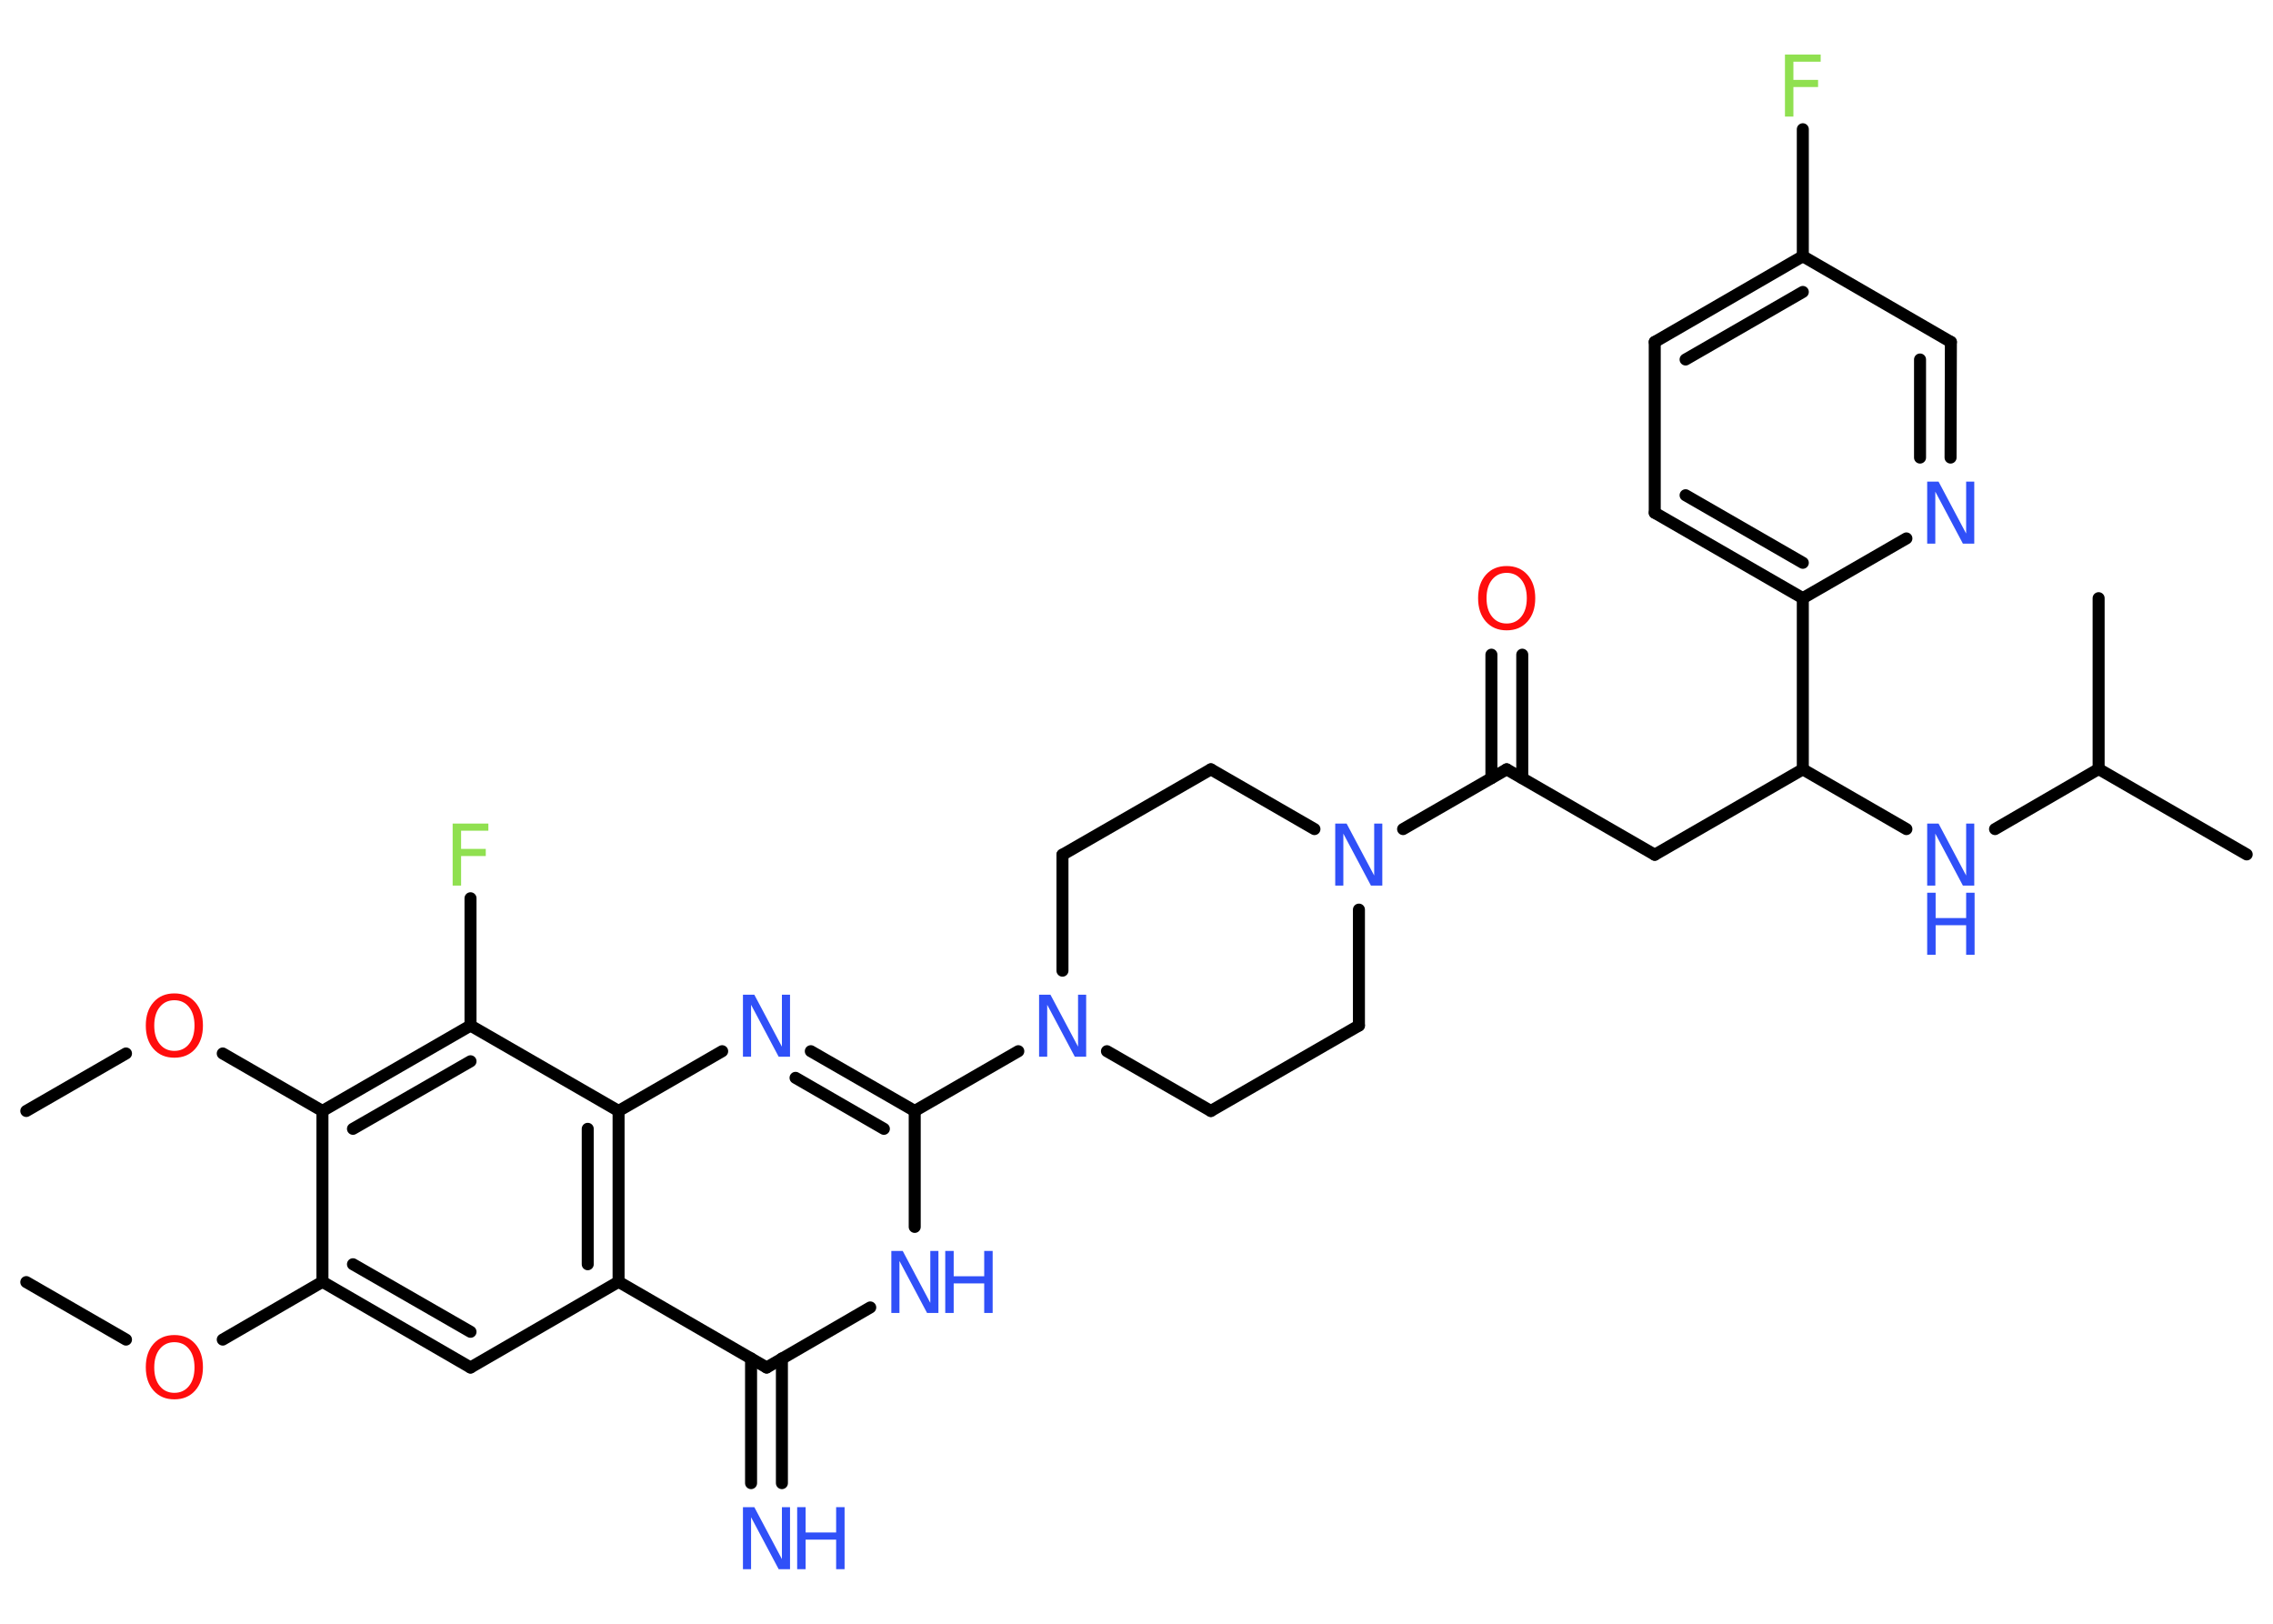 <?xml version='1.0' encoding='UTF-8'?>
<!DOCTYPE svg PUBLIC "-//W3C//DTD SVG 1.1//EN" "http://www.w3.org/Graphics/SVG/1.1/DTD/svg11.dtd">
<svg version='1.2' xmlns='http://www.w3.org/2000/svg' xmlns:xlink='http://www.w3.org/1999/xlink' width='70.0mm' height='50.0mm' viewBox='0 0 70.0 50.0'>
  <desc>Generated by the Chemistry Development Kit (http://github.com/cdk)</desc>
  <g stroke-linecap='round' stroke-linejoin='round' stroke='#000000' stroke-width='.37' fill='#3050F8'>
    <rect x='.0' y='.0' width='70.0' height='50.0' fill='#FFFFFF' stroke='none'/>
    <g id='mol1' class='mol'>
      <line id='mol1bnd1' class='bond' x1='.81' y1='39.48' x2='3.88' y2='41.25'/>
      <line id='mol1bnd2' class='bond' x1='6.86' y1='41.25' x2='9.93' y2='39.47'/>
      <g id='mol1bnd3' class='bond'>
        <line x1='9.93' y1='39.47' x2='14.49' y2='42.11'/>
        <line x1='10.87' y1='38.93' x2='14.49' y2='41.01'/>
      </g>
      <line id='mol1bnd4' class='bond' x1='14.49' y1='42.11' x2='19.05' y2='39.47'/>
      <line id='mol1bnd5' class='bond' x1='19.05' y1='39.47' x2='23.61' y2='42.11'/>
      <g id='mol1bnd6' class='bond'>
        <line x1='24.08' y1='41.83' x2='24.08' y2='45.67'/>
        <line x1='23.13' y1='41.83' x2='23.13' y2='45.67'/>
      </g>
      <line id='mol1bnd7' class='bond' x1='23.61' y1='42.11' x2='26.8' y2='40.26'/>
      <line id='mol1bnd8' class='bond' x1='28.17' y1='37.78' x2='28.17' y2='34.21'/>
      <line id='mol1bnd9' class='bond' x1='28.17' y1='34.21' x2='31.36' y2='32.37'/>
      <line id='mol1bnd10' class='bond' x1='34.09' y1='32.37' x2='37.29' y2='34.21'/>
      <line id='mol1bnd11' class='bond' x1='37.29' y1='34.21' x2='41.85' y2='31.58'/>
      <line id='mol1bnd12' class='bond' x1='41.85' y1='31.58' x2='41.85' y2='28.01'/>
      <line id='mol1bnd13' class='bond' x1='43.21' y1='25.53' x2='46.4' y2='23.69'/>
      <g id='mol1bnd14' class='bond'>
        <line x1='45.93' y1='23.96' x2='45.93' y2='20.16'/>
        <line x1='46.88' y1='23.96' x2='46.88' y2='20.16'/>
      </g>
      <line id='mol1bnd15' class='bond' x1='46.4' y1='23.69' x2='50.96' y2='26.32'/>
      <line id='mol1bnd16' class='bond' x1='50.96' y1='26.32' x2='55.52' y2='23.69'/>
      <line id='mol1bnd17' class='bond' x1='55.52' y1='23.69' x2='58.71' y2='25.53'/>
      <line id='mol1bnd18' class='bond' x1='61.44' y1='25.53' x2='64.63' y2='23.68'/>
      <line id='mol1bnd19' class='bond' x1='64.63' y1='23.68' x2='69.19' y2='26.31'/>
      <line id='mol1bnd20' class='bond' x1='64.63' y1='23.68' x2='64.63' y2='18.42'/>
      <line id='mol1bnd21' class='bond' x1='55.52' y1='23.69' x2='55.52' y2='18.42'/>
      <g id='mol1bnd22' class='bond'>
        <line x1='50.96' y1='15.79' x2='55.52' y2='18.42'/>
        <line x1='51.91' y1='15.25' x2='55.52' y2='17.33'/>
      </g>
      <line id='mol1bnd23' class='bond' x1='50.96' y1='15.79' x2='50.96' y2='10.53'/>
      <g id='mol1bnd24' class='bond'>
        <line x1='55.52' y1='7.89' x2='50.96' y2='10.53'/>
        <line x1='55.52' y1='8.99' x2='51.91' y2='11.07'/>
      </g>
      <line id='mol1bnd25' class='bond' x1='55.52' y1='7.89' x2='55.52' y2='3.98'/>
      <line id='mol1bnd26' class='bond' x1='55.52' y1='7.89' x2='60.08' y2='10.53'/>
      <g id='mol1bnd27' class='bond'>
        <line x1='60.07' y1='14.09' x2='60.08' y2='10.53'/>
        <line x1='59.13' y1='14.09' x2='59.13' y2='11.07'/>
      </g>
      <line id='mol1bnd28' class='bond' x1='55.52' y1='18.42' x2='58.71' y2='16.58'/>
      <line id='mol1bnd29' class='bond' x1='40.48' y1='25.53' x2='37.29' y2='23.69'/>
      <line id='mol1bnd30' class='bond' x1='37.29' y1='23.69' x2='32.72' y2='26.32'/>
      <line id='mol1bnd31' class='bond' x1='32.72' y1='29.89' x2='32.72' y2='26.32'/>
      <g id='mol1bnd32' class='bond'>
        <line x1='28.17' y1='34.21' x2='24.97' y2='32.37'/>
        <line x1='27.22' y1='34.76' x2='24.5' y2='33.19'/>
      </g>
      <line id='mol1bnd33' class='bond' x1='22.24' y1='32.37' x2='19.05' y2='34.21'/>
      <g id='mol1bnd34' class='bond'>
        <line x1='19.05' y1='39.47' x2='19.05' y2='34.21'/>
        <line x1='18.1' y1='38.93' x2='18.1' y2='34.76'/>
      </g>
      <line id='mol1bnd35' class='bond' x1='19.05' y1='34.21' x2='14.49' y2='31.58'/>
      <line id='mol1bnd36' class='bond' x1='14.49' y1='31.58' x2='14.49' y2='27.66'/>
      <g id='mol1bnd37' class='bond'>
        <line x1='14.49' y1='31.58' x2='9.93' y2='34.21'/>
        <line x1='14.49' y1='32.68' x2='10.87' y2='34.76'/>
      </g>
      <line id='mol1bnd38' class='bond' x1='9.93' y1='39.47' x2='9.93' y2='34.21'/>
      <line id='mol1bnd39' class='bond' x1='9.93' y1='34.21' x2='6.86' y2='32.44'/>
      <line id='mol1bnd40' class='bond' x1='3.88' y1='32.44' x2='.81' y2='34.21'/>
      <path id='mol1atm2' class='atom' d='M5.37 41.33q-.28 .0 -.45 .21q-.17 .21 -.17 .57q.0 .36 .17 .57q.17 .21 .45 .21q.28 .0 .45 -.21q.17 -.21 .17 -.57q.0 -.36 -.17 -.57q-.17 -.21 -.45 -.21zM5.37 41.11q.4 .0 .64 .27q.24 .27 .24 .72q.0 .45 -.24 .72q-.24 .27 -.64 .27q-.4 .0 -.64 -.27q-.24 -.27 -.24 -.72q.0 -.45 .24 -.72q.24 -.27 .64 -.27z' stroke='none' fill='#FF0D0D'/>
      <g id='mol1atm7' class='atom'>
        <path d='M22.88 46.41h.35l.85 1.6v-1.6h.25v1.91h-.35l-.85 -1.6v1.6h-.25v-1.91z' stroke='none'/>
        <path d='M24.55 46.41h.26v.78h.94v-.78h.26v1.91h-.26v-.91h-.94v.91h-.26v-1.91z' stroke='none'/>
      </g>
      <g id='mol1atm8' class='atom'>
        <path d='M27.45 38.52h.35l.85 1.6v-1.6h.25v1.91h-.35l-.85 -1.6v1.6h-.25v-1.91z' stroke='none'/>
        <path d='M29.11 38.52h.26v.78h.94v-.78h.26v1.91h-.26v-.91h-.94v.91h-.26v-1.91z' stroke='none'/>
      </g>
      <path id='mol1atm10' class='atom' d='M32.0 30.63h.35l.85 1.6v-1.6h.25v1.91h-.35l-.85 -1.6v1.6h-.25v-1.91z' stroke='none'/>
      <path id='mol1atm13' class='atom' d='M41.12 25.36h.35l.85 1.6v-1.6h.25v1.91h-.35l-.85 -1.6v1.6h-.25v-1.91z' stroke='none'/>
      <path id='mol1atm15' class='atom' d='M46.4 17.64q-.28 .0 -.45 .21q-.17 .21 -.17 .57q.0 .36 .17 .57q.17 .21 .45 .21q.28 .0 .45 -.21q.17 -.21 .17 -.57q.0 -.36 -.17 -.57q-.17 -.21 -.45 -.21zM46.4 17.43q.4 .0 .64 .27q.24 .27 .24 .72q.0 .45 -.24 .72q-.24 .27 -.64 .27q-.4 .0 -.64 -.27q-.24 -.27 -.24 -.72q.0 -.45 .24 -.72q.24 -.27 .64 -.27z' stroke='none' fill='#FF0D0D'/>
      <g id='mol1atm18' class='atom'>
        <path d='M59.35 25.36h.35l.85 1.6v-1.6h.25v1.91h-.35l-.85 -1.6v1.6h-.25v-1.91z' stroke='none'/>
        <path d='M59.35 27.49h.26v.78h.94v-.78h.26v1.91h-.26v-.91h-.94v.91h-.26v-1.91z' stroke='none'/>
      </g>
      <path id='mol1atm26' class='atom' d='M54.97 1.68h1.1v.22h-.84v.56h.76v.22h-.76v.91h-.26v-1.91z' stroke='none' fill='#90E050'/>
      <path id='mol1atm28' class='atom' d='M59.35 14.83h.35l.85 1.6v-1.6h.25v1.91h-.35l-.85 -1.6v1.6h-.25v-1.91z' stroke='none'/>
      <path id='mol1atm31' class='atom' d='M22.88 30.63h.35l.85 1.6v-1.6h.25v1.91h-.35l-.85 -1.6v1.6h-.25v-1.91z' stroke='none'/>
      <path id='mol1atm34' class='atom' d='M13.94 25.36h1.1v.22h-.84v.56h.76v.22h-.76v.91h-.26v-1.91z' stroke='none' fill='#90E050'/>
      <path id='mol1atm36' class='atom' d='M5.37 30.8q-.28 .0 -.45 .21q-.17 .21 -.17 .57q.0 .36 .17 .57q.17 .21 .45 .21q.28 .0 .45 -.21q.17 -.21 .17 -.57q.0 -.36 -.17 -.57q-.17 -.21 -.45 -.21zM5.37 30.59q.4 .0 .64 .27q.24 .27 .24 .72q.0 .45 -.24 .72q-.24 .27 -.64 .27q-.4 .0 -.64 -.27q-.24 -.27 -.24 -.72q.0 -.45 .24 -.72q.24 -.27 .64 -.27z' stroke='none' fill='#FF0D0D'/>
    </g>
  </g>
</svg>
